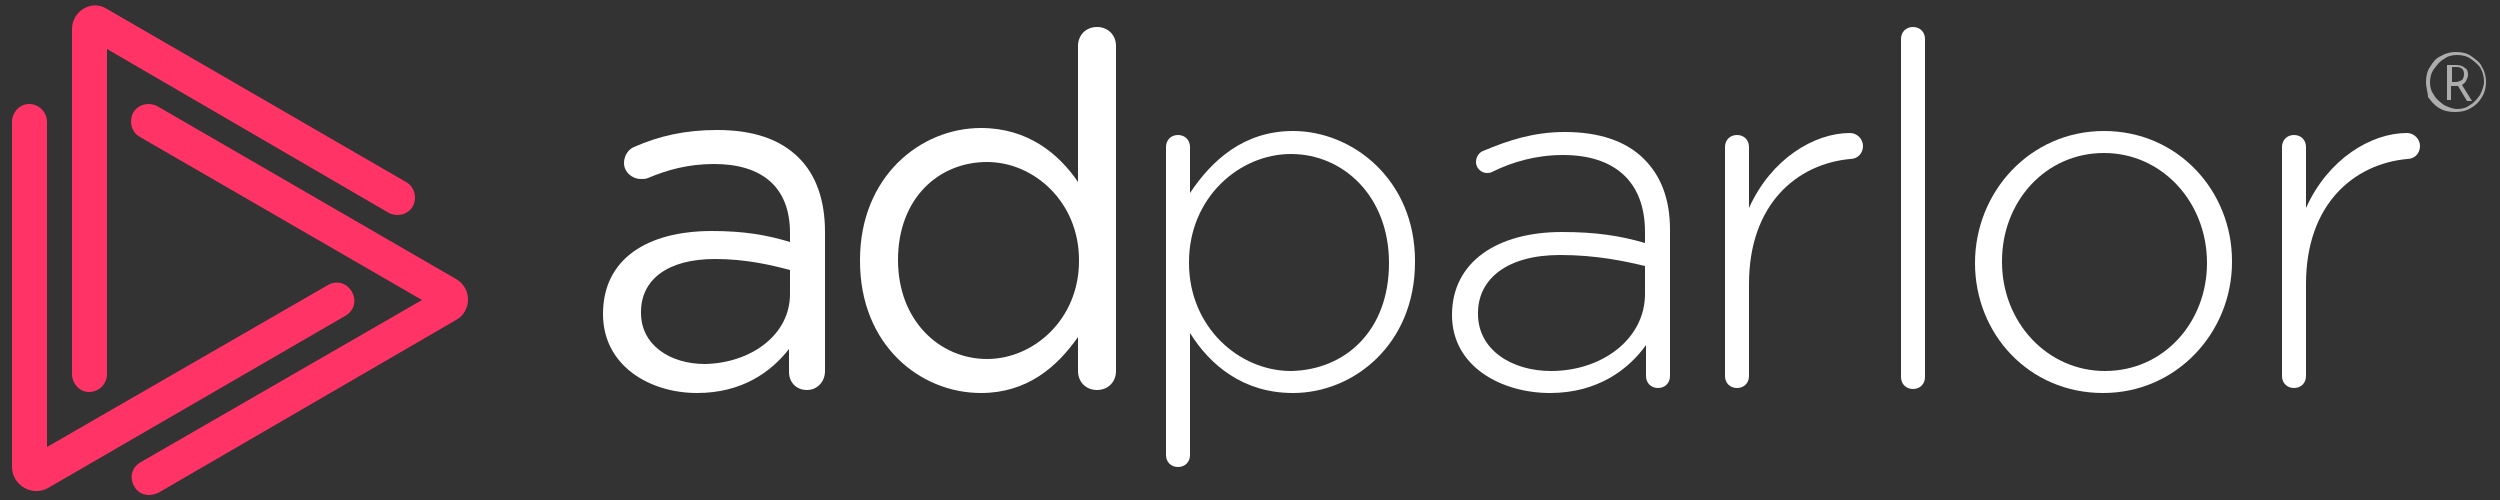 <?xml version="1.0" encoding="utf-8"?>
<!-- Generator: Adobe Illustrator 19.0.1, SVG Export Plug-In . SVG Version: 6.00 Build 0)  -->
<svg version="1.1" id="Layer_1" xmlns="http://www.w3.org/2000/svg" xmlns:xlink="http://www.w3.org/1999/xlink" x="0px" y="0px"
	 viewBox="0 0 250 50" style="enable-background:new 0 0 250 50;" xml:space="preserve">
<rect x="0" y="0" width="250" height="50" fill="#333333" stroke="none"/>
<style type="text/css">
	.st0{fill:#FF3366;}
	.st1{fill:#FFFFFF;}
	.st2{opacity:0.6;}
</style>
<g>
	<g>
		<g>
			<g>
				<path class="st0" d="M1.2,46.7l0-34.5c0-1,0.8-1.8,1.7-1.8c1,0,1.8,0.8,1.8,1.8v32.5l28.1-16.2c0.9-0.5,1.9-0.2,2.4,0.7
					c0.5,0.9,0.2,1.9-0.7,2.4L4.8,48.8C3.2,49.7,1.2,48.5,1.2,46.7z"/>
			</g>
			<g>
				<path class="st0" d="M8.9,39.2c-1,0-1.7-0.9-1.7-1.8l0-34.5c0-1.8,2-3,3.5-2l29.9,17.3c0.9,0.5,1.1,1.6,0.7,2.4
					c-0.5,0.9-1.6,1.1-2.4,0.7L10.7,4.9v32.5C10.7,38.4,9.9,39.2,8.9,39.2z"/>
			</g>
			<g>
				<path class="st0" d="M14.9,49.5c-0.6,0-1.2-0.3-1.5-0.9c-0.5-0.9-0.2-1.9,0.7-2.4l28.1-16.2L14,13.7c-0.9-0.5-1.1-1.6-0.7-2.4
					c0.5-0.9,1.6-1.1,2.4-0.7l29.9,17.3c1.6,0.9,1.6,3.2,0,4.1L15.8,49.3C15.5,49.4,15.2,49.5,14.9,49.5z"/>
			</g>
		</g>
		<g>
			<g>
				<path class="st1" d="M60.3,31.4L60.3,31.4c0-5.5,4.4-8.3,10.9-8.3c3.2,0,5.5,0.4,7.8,1.1v-0.9c0-4.6-2.8-6.9-7.6-6.9
					c-2.6,0-4.7,0.6-6.6,1.4c-0.2,0.1-0.5,0.1-0.7,0.1c-0.9,0-1.7-0.7-1.7-1.6c0-0.8,0.5-1.4,1-1.6c2.5-1.1,5.1-1.7,8.3-1.7
					c3.6,0,6.3,0.9,8.2,2.8c1.7,1.7,2.6,4.2,2.6,7.4v13.9c0,1.1-0.8,1.9-1.8,1.9c-1.1,0-1.8-0.8-1.8-1.8v-2.3
					c-1.8,2.3-4.7,4.4-9.2,4.4C65,39.3,60.3,36.6,60.3,31.4z M79,29.4V27c-1.9-0.5-4.4-1.1-7.5-1.1c-4.8,0-7.4,2.1-7.4,5.3v0.1
					c0,3.2,2.9,5.1,6.4,5.1C75.1,36.3,79,33.5,79,29.4z"/>
				<path class="st1" d="M111.6,37.1c0,1.1-0.8,1.9-1.9,1.9c-1.1,0-1.9-0.8-1.9-1.9v-3.4c-2.1,3-5.1,5.6-9.7,5.6
					c-6.1,0-12.1-4.8-12.1-13.2V26c0-8.3,6-13.2,12.1-13.2c4.7,0,7.8,2.6,9.7,5.4V4.6c0-1.1,0.8-1.9,1.9-1.9s1.9,0.8,1.9,1.9V37.1z
					 M89.8,26L89.8,26c0,6.1,4.2,9.9,8.9,9.9c4.7,0,9.2-4,9.2-9.8V26c0-5.8-4.5-9.8-9.2-9.8C93.9,16.2,89.8,19.8,89.8,26z"/>
			</g>
			<g>
				<path class="st1" d="M116.6,14.7c0-0.7,0.5-1.2,1.2-1.2c0.7,0,1.2,0.5,1.2,1.2v4.6c2.2-3.3,5.4-6.2,10.3-6.2
					c6,0,12.2,4.9,12.2,13v0.1c0,8.2-6.1,13.1-12.2,13.1c-5,0-8.3-2.8-10.3-6v12.2c0,0.7-0.5,1.2-1.2,1.2c-0.7,0-1.2-0.5-1.2-1.2
					V14.7z M138.9,26.3L138.9,26.3c0-6.7-4.6-10.9-9.8-10.9c-5.2,0-10.2,4.4-10.2,10.8v0.1c0,6.4,5,10.8,10.2,10.8
					C134.5,37,138.9,33.1,138.9,26.3z"/>
				<path class="st1" d="M145.2,31.5L145.2,31.5c0-5.3,4.5-8.3,11-8.3c3.5,0,5.9,0.4,8.3,1.1v-1.1c0-5.1-3.1-7.7-8.2-7.7
					c-2.7,0-5.1,0.7-7.1,1.7c-0.2,0.1-0.4,0.1-0.5,0.1c-0.6,0-1.1-0.5-1.1-1.1c0-0.6,0.4-1,0.7-1.1c2.6-1.1,5.1-1.9,8.2-1.9
					c3.4,0,6.1,0.9,7.9,2.7c1.7,1.7,2.6,4,2.6,7.1v14.6c0,0.7-0.5,1.2-1.2,1.2s-1.2-0.5-1.2-1.2v-3.1c-1.7,2.4-4.8,4.8-9.6,4.8
					C150.2,39.3,145.2,36.7,145.2,31.5z M164.5,29.4v-2.8c-2.1-0.5-4.9-1.1-8.5-1.1c-5.3,0-8.2,2.4-8.2,5.8v0.1
					c0,3.6,3.4,5.7,7.3,5.7C160.2,37.1,164.5,33.9,164.5,29.4z"/>
				<path class="st1" d="M172.5,14.7c0-0.7,0.5-1.2,1.2-1.2s1.2,0.5,1.2,1.2v6.1c2.2-4.9,6.5-7.5,10.1-7.5c0.7,0,1.3,0.6,1.3,1.3
					c0,0.7-0.5,1.3-1.3,1.3c-5.3,0.5-10.1,4.5-10.1,12.5v9.2c0,0.7-0.5,1.2-1.2,1.2c-0.7,0-1.2-0.5-1.2-1.2V14.7z"/>
				<path class="st1" d="M190.1,3.9c0-0.7,0.5-1.2,1.2-1.2c0.7,0,1.2,0.5,1.2,1.2v33.8c0,0.7-0.5,1.2-1.2,1.2s-1.2-0.5-1.2-1.2V3.9z
					"/>
				<path class="st1" d="M197.5,26.3L197.5,26.3c0-7.1,5.5-13.2,12.9-13.2c7.4,0,12.8,6,12.8,13v0.1c0,7-5.5,13.1-12.9,13.1
					C202.9,39.3,197.5,33.4,197.5,26.3z M220.7,26.3L220.7,26.3c0-6.1-4.5-11-10.3-11c-5.9,0-10.2,4.9-10.2,10.8v0.1
					c0,6,4.5,10.9,10.3,10.9C216.4,37.1,220.7,32.2,220.7,26.3z"/>
				<path class="st1" d="M228.2,14.7c0-0.7,0.5-1.2,1.2-1.2s1.2,0.5,1.2,1.2v6.1c2.2-4.9,6.5-7.5,10.1-7.5c0.7,0,1.3,0.6,1.3,1.3
					c0,0.7-0.5,1.3-1.3,1.3c-5.3,0.5-10.1,4.5-10.1,12.5v9.2c0,0.7-0.5,1.2-1.2,1.2c-0.7,0-1.2-0.5-1.2-1.2V14.7z"/>
			</g>
		</g>
	</g>
	<g class="st2">
		<path class="st1" d="M242.6,8.2c0-0.5,0.1-1.1,0.4-1.5c0.3-0.5,0.6-0.9,1.1-1.1c0.5-0.3,1-0.4,1.5-0.4c0.5,0,1.1,0.1,1.5,0.4
			s0.9,0.6,1.1,1.1c0.3,0.5,0.4,1,0.4,1.5c0,0.5-0.1,1-0.4,1.5c-0.3,0.5-0.6,0.8-1.1,1.1c-0.5,0.3-1,0.4-1.6,0.4
			c-0.6,0-1.1-0.1-1.6-0.4c-0.5-0.3-0.8-0.7-1.1-1.1C242.8,9.3,242.6,8.8,242.6,8.2z M243,8.2c0,0.5,0.1,0.9,0.4,1.3
			c0.2,0.4,0.6,0.7,1,1c0.4,0.2,0.9,0.4,1.3,0.4c0.5,0,0.9-0.1,1.3-0.4c0.4-0.2,0.7-0.6,1-1c0.2-0.4,0.4-0.9,0.4-1.3
			c0-0.5-0.1-0.9-0.3-1.3c-0.2-0.4-0.6-0.7-1-1c-0.4-0.3-0.9-0.4-1.4-0.4c-0.5,0-0.9,0.1-1.3,0.4c-0.4,0.2-0.7,0.6-1,1
			C243.1,7.3,243,7.8,243,8.2z M246.8,7.5c0,0.2-0.1,0.4-0.2,0.6s-0.3,0.3-0.4,0.4l1,1.6h-0.5l-0.9-1.5h-0.7V10h-0.4V6.5h0.9
			c0.4,0,0.7,0.1,0.9,0.3C246.7,6.9,246.8,7.1,246.8,7.5z M245.1,8.2h0.5c0.2,0,0.4-0.1,0.6-0.2c0.1-0.1,0.2-0.3,0.2-0.6
			c0-0.5-0.3-0.7-0.8-0.7h-0.4V8.2z"/>
	</g>
</g>
</svg>
